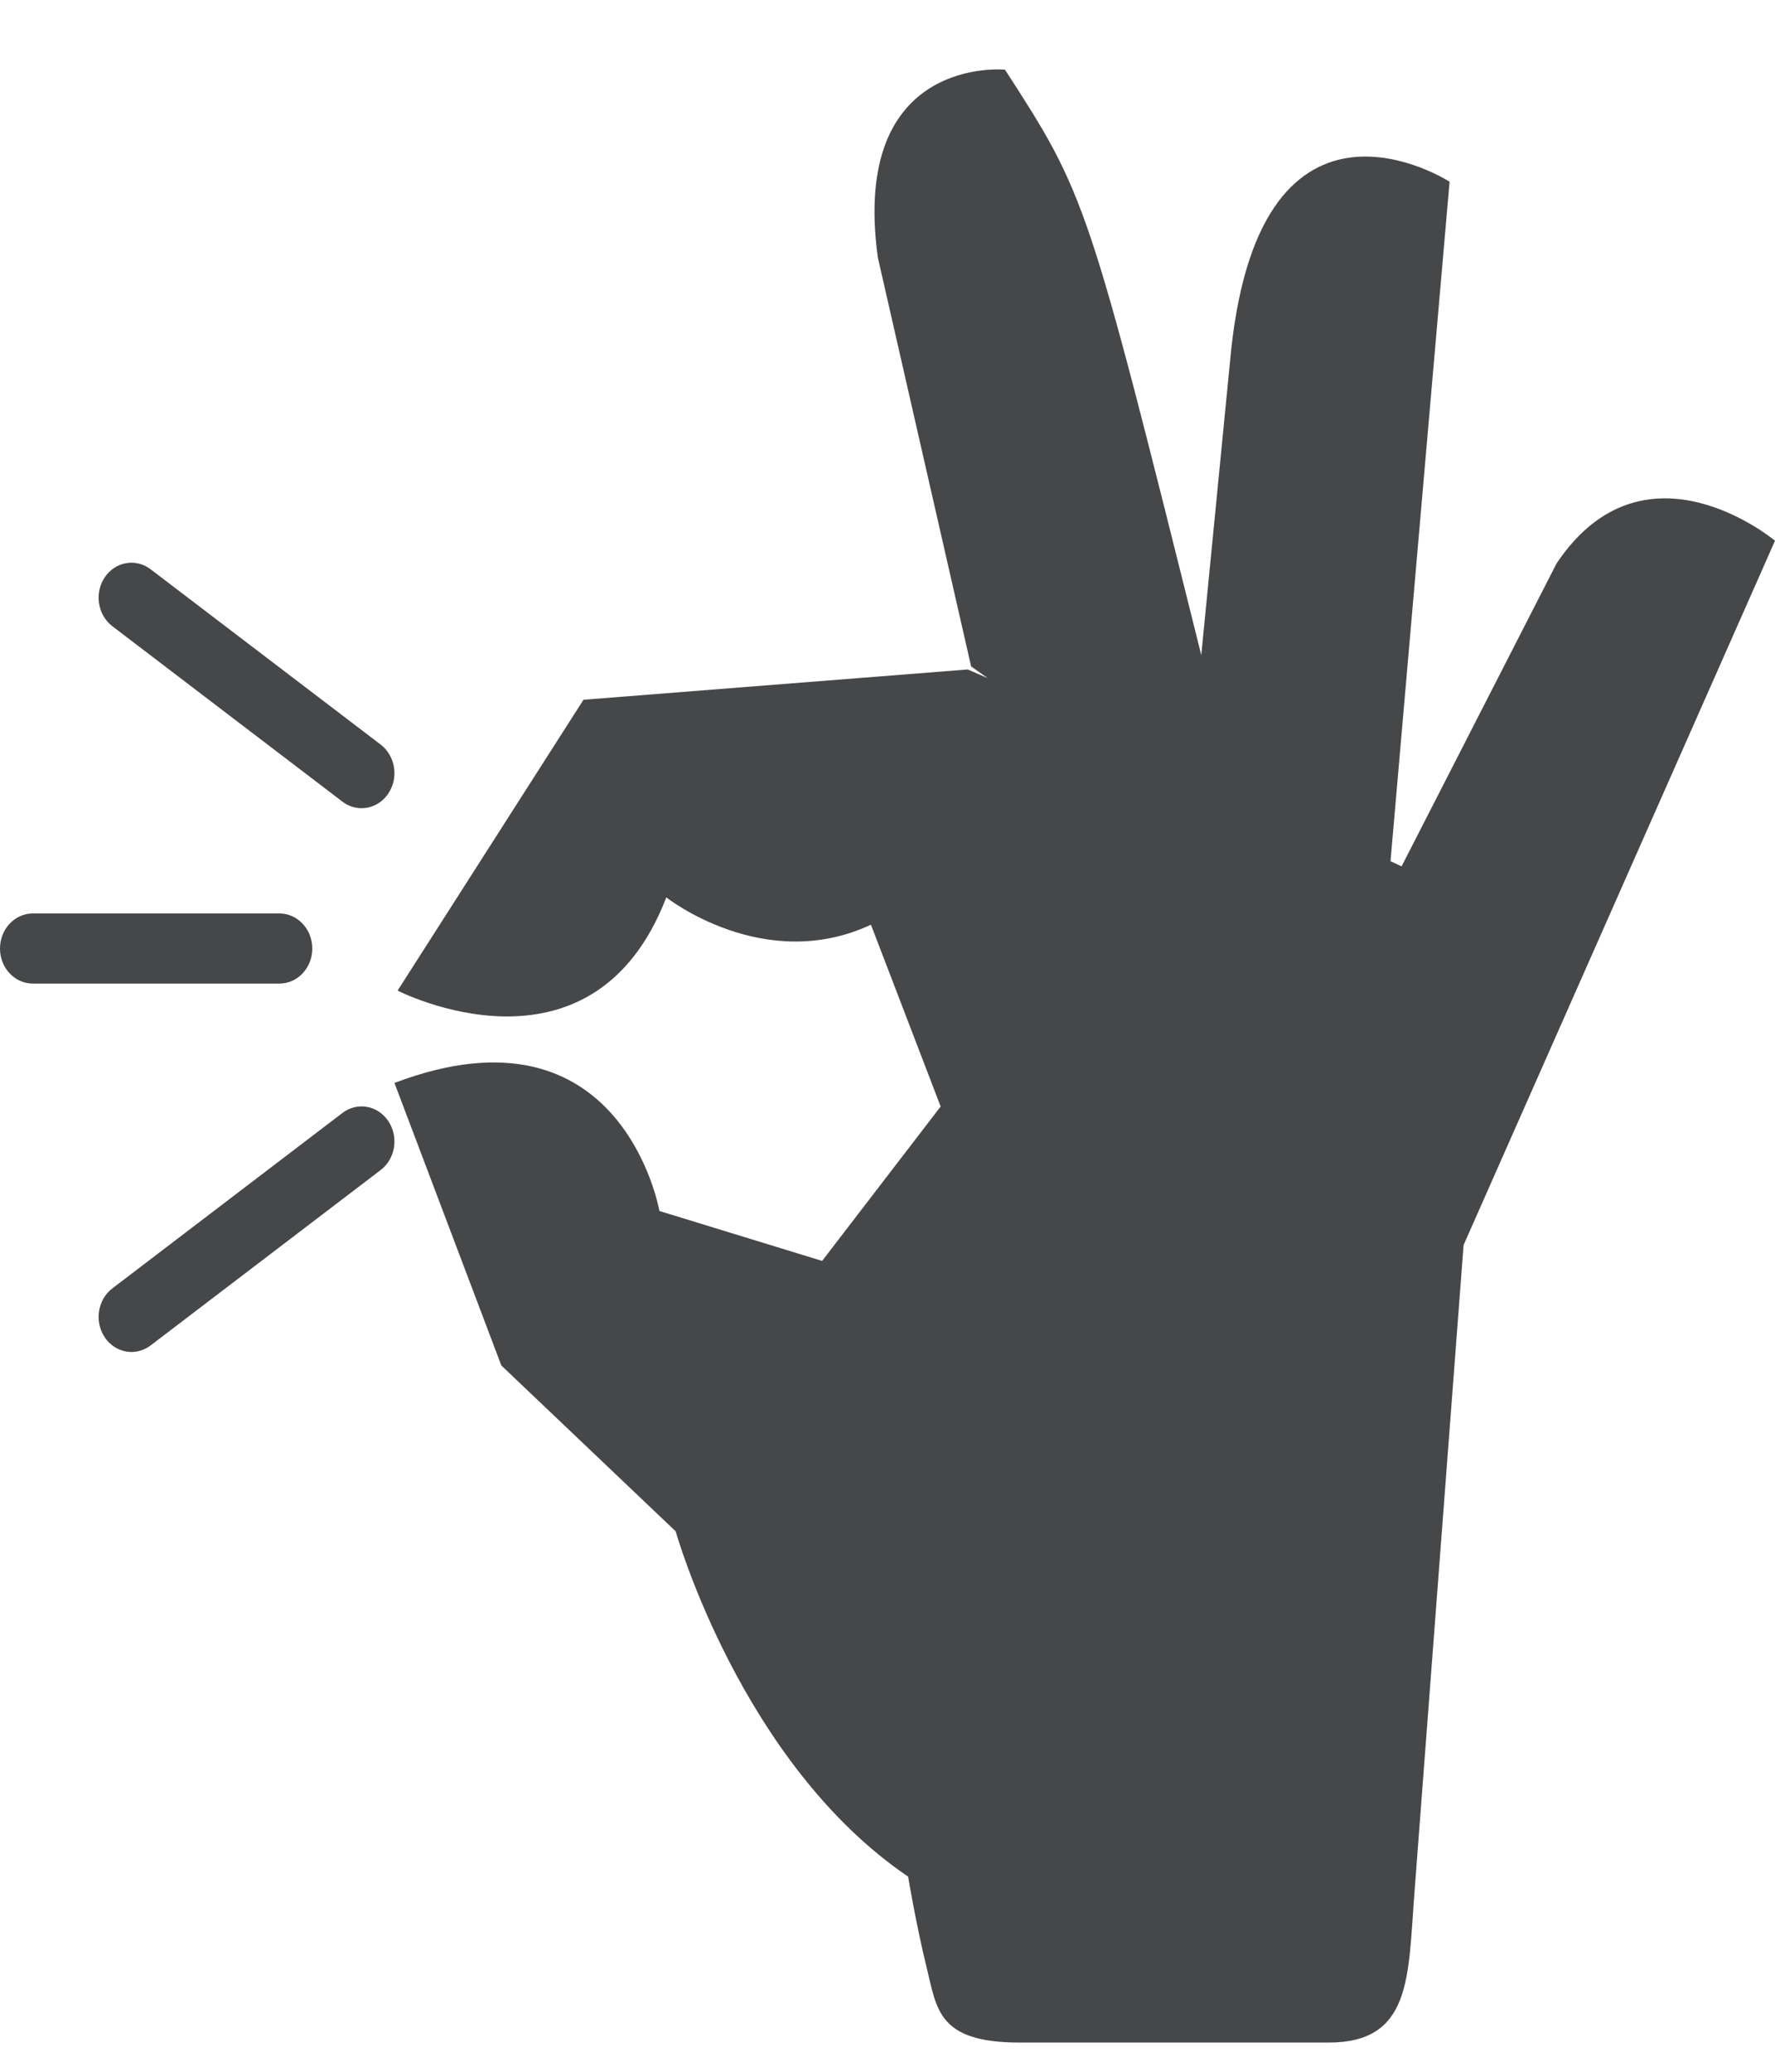 <svg width="18" height="21" viewBox="0 0 18 21" fill="none" xmlns="http://www.w3.org/2000/svg">
<path d="M3.86 7.547L1.527 5.77C1.377 5.656 1.169 5.693 1.062 5.852C0.955 6.012 0.99 6.234 1.14 6.348L3.473 8.126C3.532 8.171 3.599 8.192 3.666 8.192C3.77 8.192 3.873 8.141 3.938 8.043C4.045 7.884 4.01 7.662 3.86 7.547Z" fill="#464748"/>
<path d="M3.473 11.281L1.14 13.059C0.99 13.173 0.955 13.395 1.062 13.555C1.127 13.652 1.23 13.704 1.334 13.704C1.401 13.704 1.468 13.682 1.527 13.638L3.86 11.86C4.01 11.746 4.045 11.524 3.938 11.364C3.831 11.204 3.623 11.167 3.473 11.281Z" fill="#464748"/>
<path d="M3.167 9.615C3.167 9.418 3.017 9.259 2.833 9.259H0.333C0.149 9.259 0 9.418 0 9.615C0 9.811 0.149 9.97 0.333 9.97H2.833C3.017 9.97 3.167 9.811 3.167 9.615Z" fill="#464748"/>
<path d="M15.785 5.711L14.213 8.782L14.101 8.729L14.7 1.842C14.7 1.842 12.799 0.614 12.485 3.547L12.182 6.64C11.034 2.036 11.015 1.977 10.191 0.706C10.191 0.706 8.62 0.553 8.902 2.61L9.848 6.755L10.016 6.874L9.814 6.786L5.917 7.093L4.032 10.041C4.032 10.041 6.003 11.054 6.757 9.096C6.757 9.096 7.747 9.88 8.832 9.373L9.539 11.216L8.337 12.781L6.687 12.275C6.687 12.275 6.31 10.102 4 10.977L5.084 13.841L6.852 15.522C6.852 15.522 7.512 17.871 9.209 19.022C9.209 19.022 9.293 19.524 9.397 19.944C9.501 20.363 9.507 20.704 10.34 20.704H13.475C14.308 20.704 14.279 20.045 14.34 19.234L14.842 12.62L18 5.481C18 5.481 16.68 4.376 15.785 5.711Z" fill="#464748"/>
</svg>
